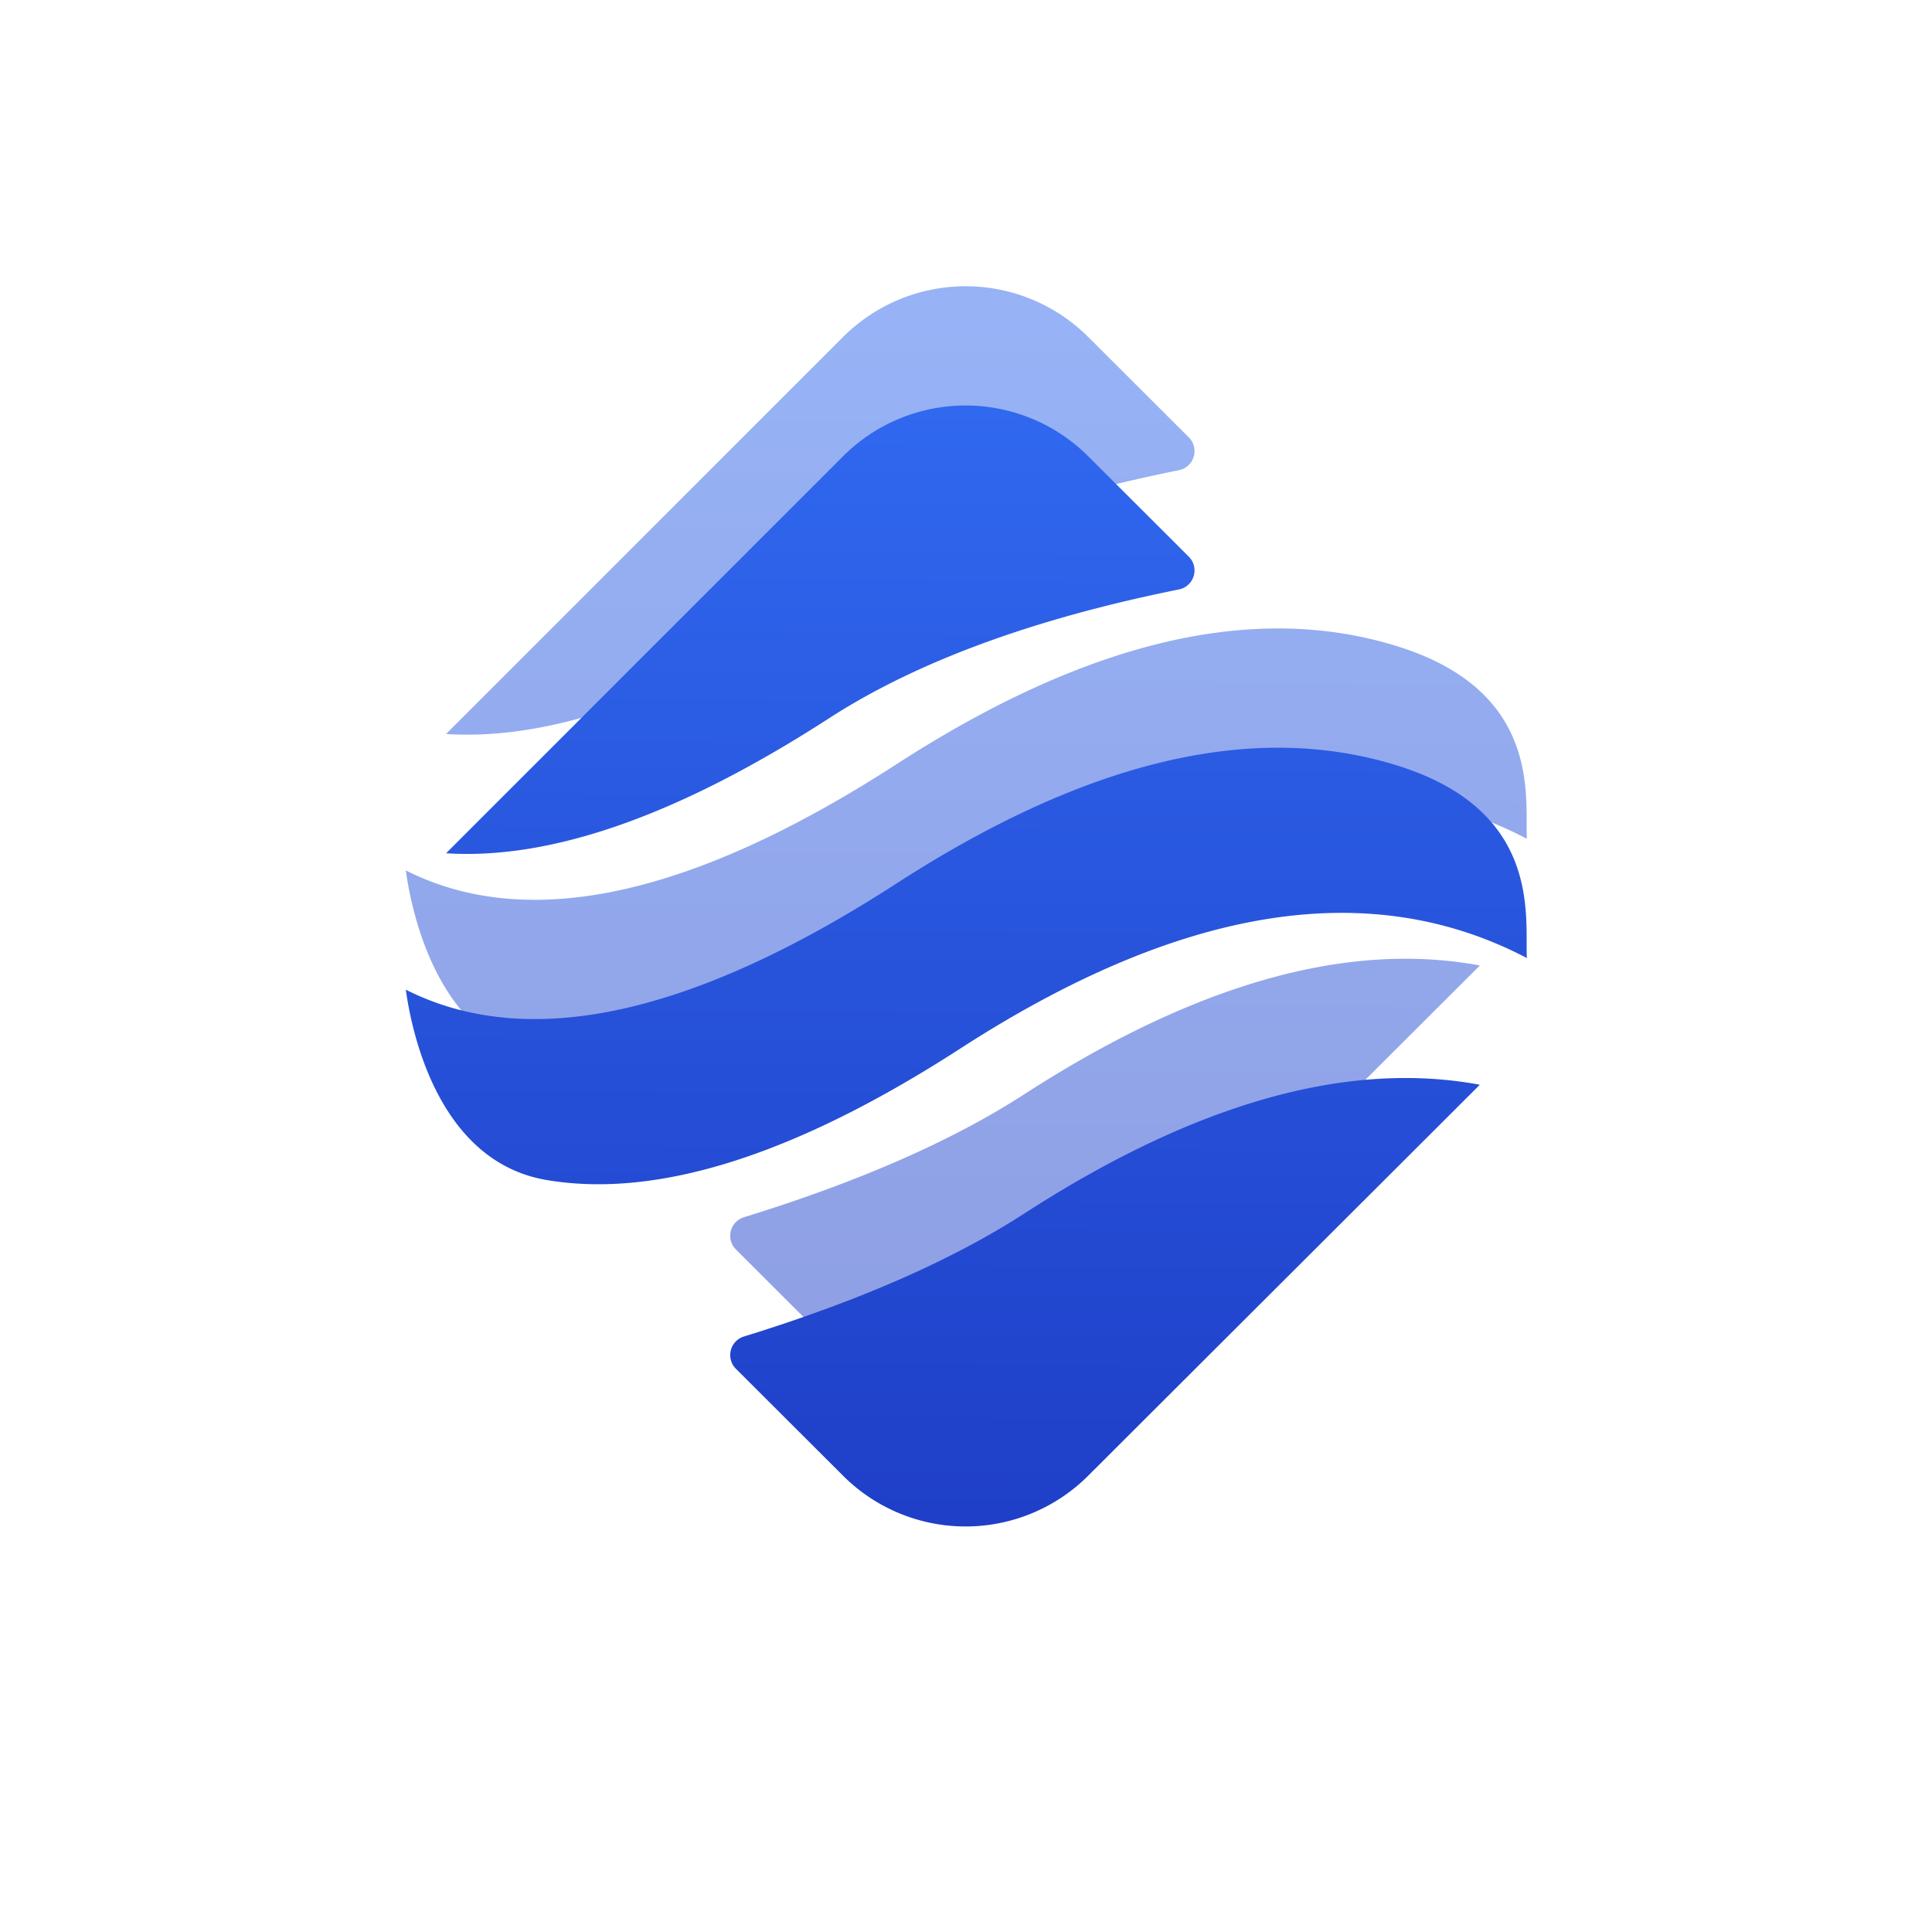 <svg xmlns="http://www.w3.org/2000/svg" width="81" height="80" fill="none" viewBox="0 0 81 80">
  <g clip-path="url(#a)">
    <g filter="url(#b)">
      <path fill="url(#c)" fill-opacity=".5" d="m62.04 40.478-.06.062a5.644 5.644 0 0 1-.084.086l-16.278 16.25a7.269 7.269 0 0 1-10.268 0l-4.495-4.487a.813.813 0 0 1 .332-1.353c4.818-1.487 8.733-3.204 11.744-5.15 7.172-4.635 13.541-6.438 19.108-5.408ZM58.626 27.11c6.01 1.894 5.308 6.315 5.388 8.057-6.582-3.45-14.5-2.186-23.753 3.795-6.898 4.458-12.675 6.296-17.333 5.514-4.658-.782-5.706-6.47-5.914-7.983 5.118 2.588 11.977 1.103 20.577-4.455 8.013-5.18 15.025-6.822 21.035-4.928ZM45.618 14.123l4.224 4.216a.814.814 0 0 1-.413 1.374c-6.115 1.232-11.005 3.032-14.67 5.401-6.281 4.06-11.634 5.946-16.058 5.66l16.65-16.65a7.269 7.269 0 0 1 10.267 0Z"/>
    </g>
    <path fill="url(#d)" d="m62.04 45.478-.06.062a5.644 5.644 0 0 1-.084.086l-16.278 16.25a7.269 7.269 0 0 1-10.268 0l-4.495-4.487a.813.813 0 0 1 .332-1.353c4.818-1.487 8.733-3.204 11.744-5.15 7.172-4.635 13.541-6.438 19.108-5.408ZM58.626 32.11c6.01 1.894 5.308 6.315 5.388 8.057-6.582-3.45-14.5-2.186-23.753 3.795-6.898 4.458-12.675 6.296-17.333 5.514-4.658-.782-5.706-6.47-5.914-7.983 5.118 2.588 11.977 1.103 20.577-4.455 8.013-5.18 15.025-6.822 21.035-4.928ZM45.618 19.123l4.224 4.216a.814.814 0 0 1-.413 1.374c-6.115 1.232-11.005 3.032-14.67 5.401-6.281 4.06-11.634 5.946-16.058 5.66l16.65-16.65a7.269 7.269 0 0 1 10.267 0Z"/>
  </g>
  <defs>
    <linearGradient id="c" x1="40.515" x2="40.054" y1="12" y2="91.255" gradientUnits="userSpaceOnUse">
      <stop stop-color="#3068EF"/>
      <stop offset="1" stop-color="#1322AC"/>
    </linearGradient>
    <linearGradient id="d" x1="40.515" x2="40.054" y1="17" y2="96.255" gradientUnits="userSpaceOnUse">
      <stop stop-color="#3068EF"/>
      <stop offset="1" stop-color="#1322AC"/>
    </linearGradient>
    <clipPath id="a">
      <path fill="#fff" d="M.015 0h80.004v80H.015z"/>
    </clipPath>
    <filter id="b" width="75" height="75" x="3.015" y="-2" color-interpolation-filters="sRGB" filterUnits="userSpaceOnUse">
      <feFlood flood-opacity="0" result="BackgroundImageFix"/>
      <feBlend in="SourceGraphic" in2="BackgroundImageFix" result="shape"/>
      <feGaussianBlur result="effect1_foregroundBlur_52_25153" stdDeviation="7"/>
    </filter>
  </defs>
</svg>
